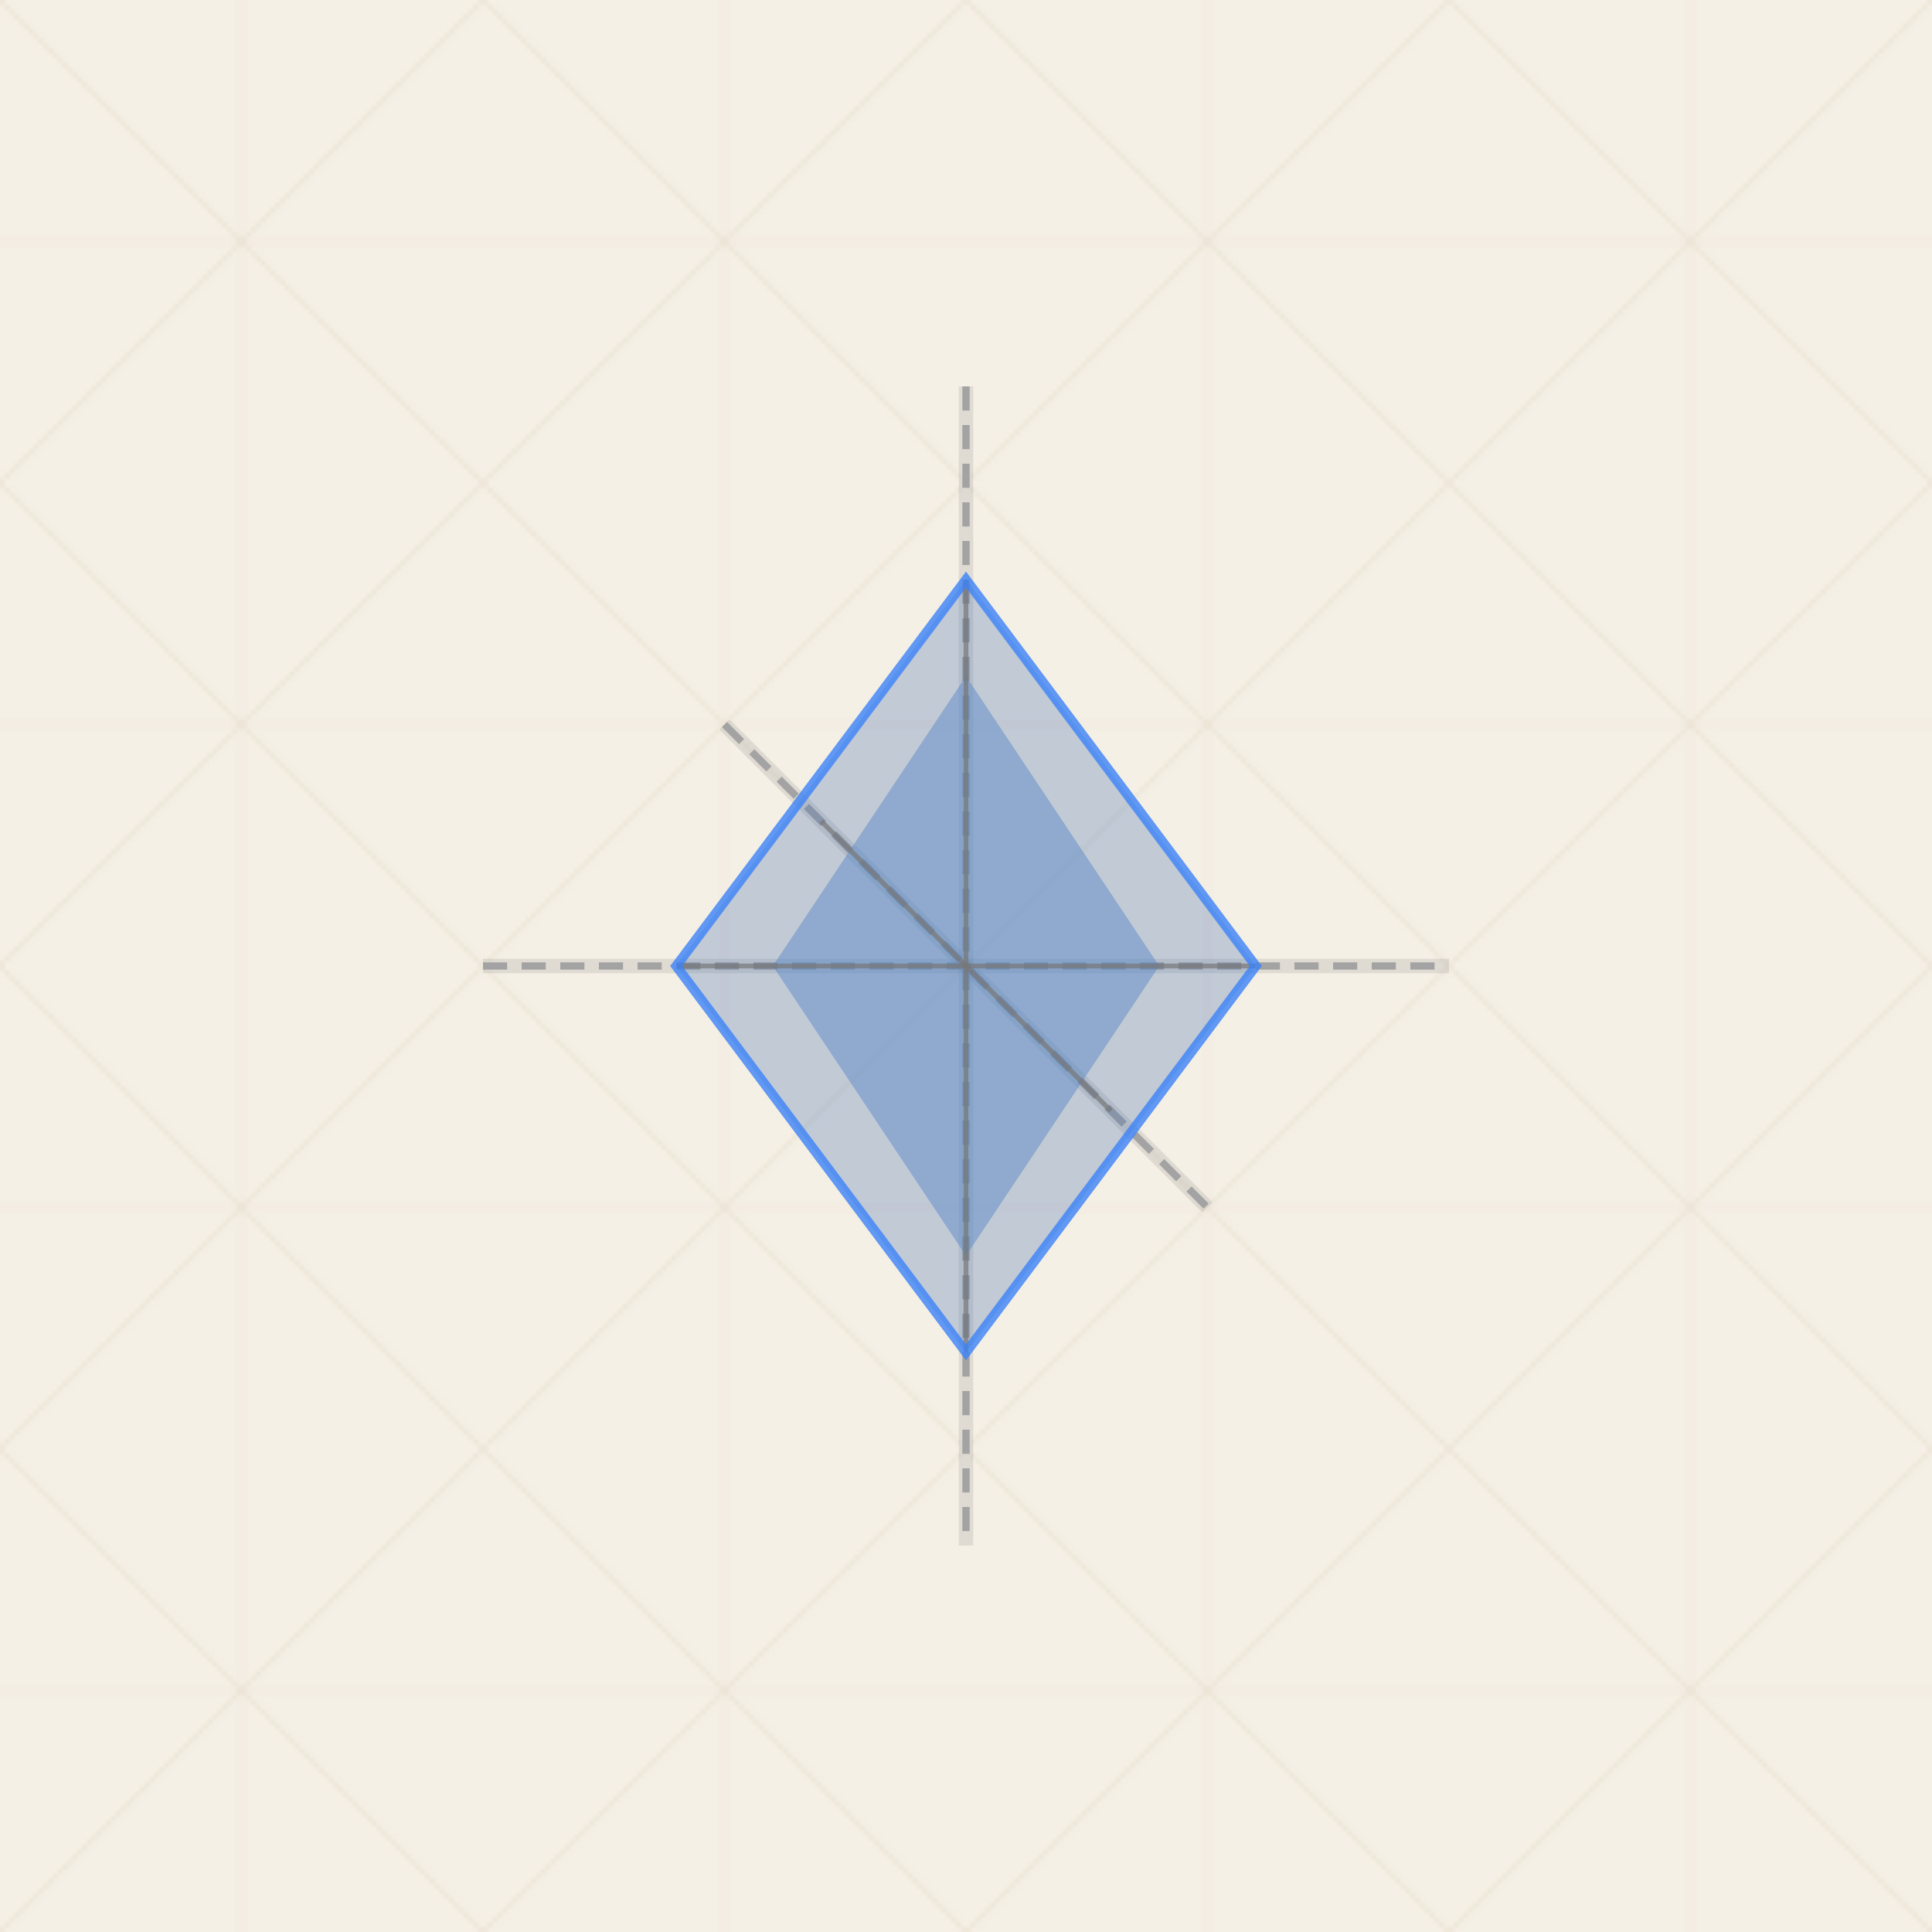 <svg width="400" height="400" viewBox="0 0 400 400" xmlns="http://www.w3.org/2000/svg">
  <defs>
    <pattern id="paper-texture" patternUnits="userSpaceOnUse" width="100" height="100">
      <rect width="100" height="100" fill="#f5f0e6"/>
      <path d="M0 0L100 100M100 0L0 100" stroke="#e8e0d0" stroke-width="0.5"/>
      <path d="M50 0L50 100M0 50L100 50" stroke="#e8e0d0" stroke-width="0.3"/>
    </pattern>
  </defs>
  <rect width="400" height="400" fill="url(#paper-texture)"/>
  <path d="M200 80 L200 320" stroke="#aaa" stroke-width="1.5" stroke-dasharray="5,3"/>
  <path d="M100 200 L300 200" stroke="#aaa" stroke-width="1.5" stroke-dasharray="5,3"/>
  <path d="M150 150 L250 250" stroke="#aaa" stroke-width="1.5" stroke-dasharray="5,3"/>
  <path d="M200 80 L200 320" stroke="#888" stroke-width="3" opacity="0.2"/>
  <path d="M100 200 L300 200" stroke="#888" stroke-width="3" opacity="0.2"/>
  <path d="M150 150 L250 250" stroke="#888" stroke-width="3" opacity="0.2"/>
  <path d="M200 120 L260 200 L200 280 L140 200 Z" fill="#4b72b0" opacity="0.3"/>
  <path d="M200 140 L240 200 L200 260 L160 200 Z" fill="#5d8ac7" opacity="0.5"/>
  <path d="M200 120 L200 280" stroke="#777" stroke-width="1" opacity="0.7"/>
  <path d="M140 200 L260 200" stroke="#777" stroke-width="1" opacity="0.7"/>
  <path d="M170 170 L230 230" stroke="#777" stroke-width="1" opacity="0.7"/>
  <path d="M200 120 L260 200 L200 280 L140 200 Z" fill="none" stroke="#3b82f6" stroke-width="2" opacity="0.8"/>
</svg>
